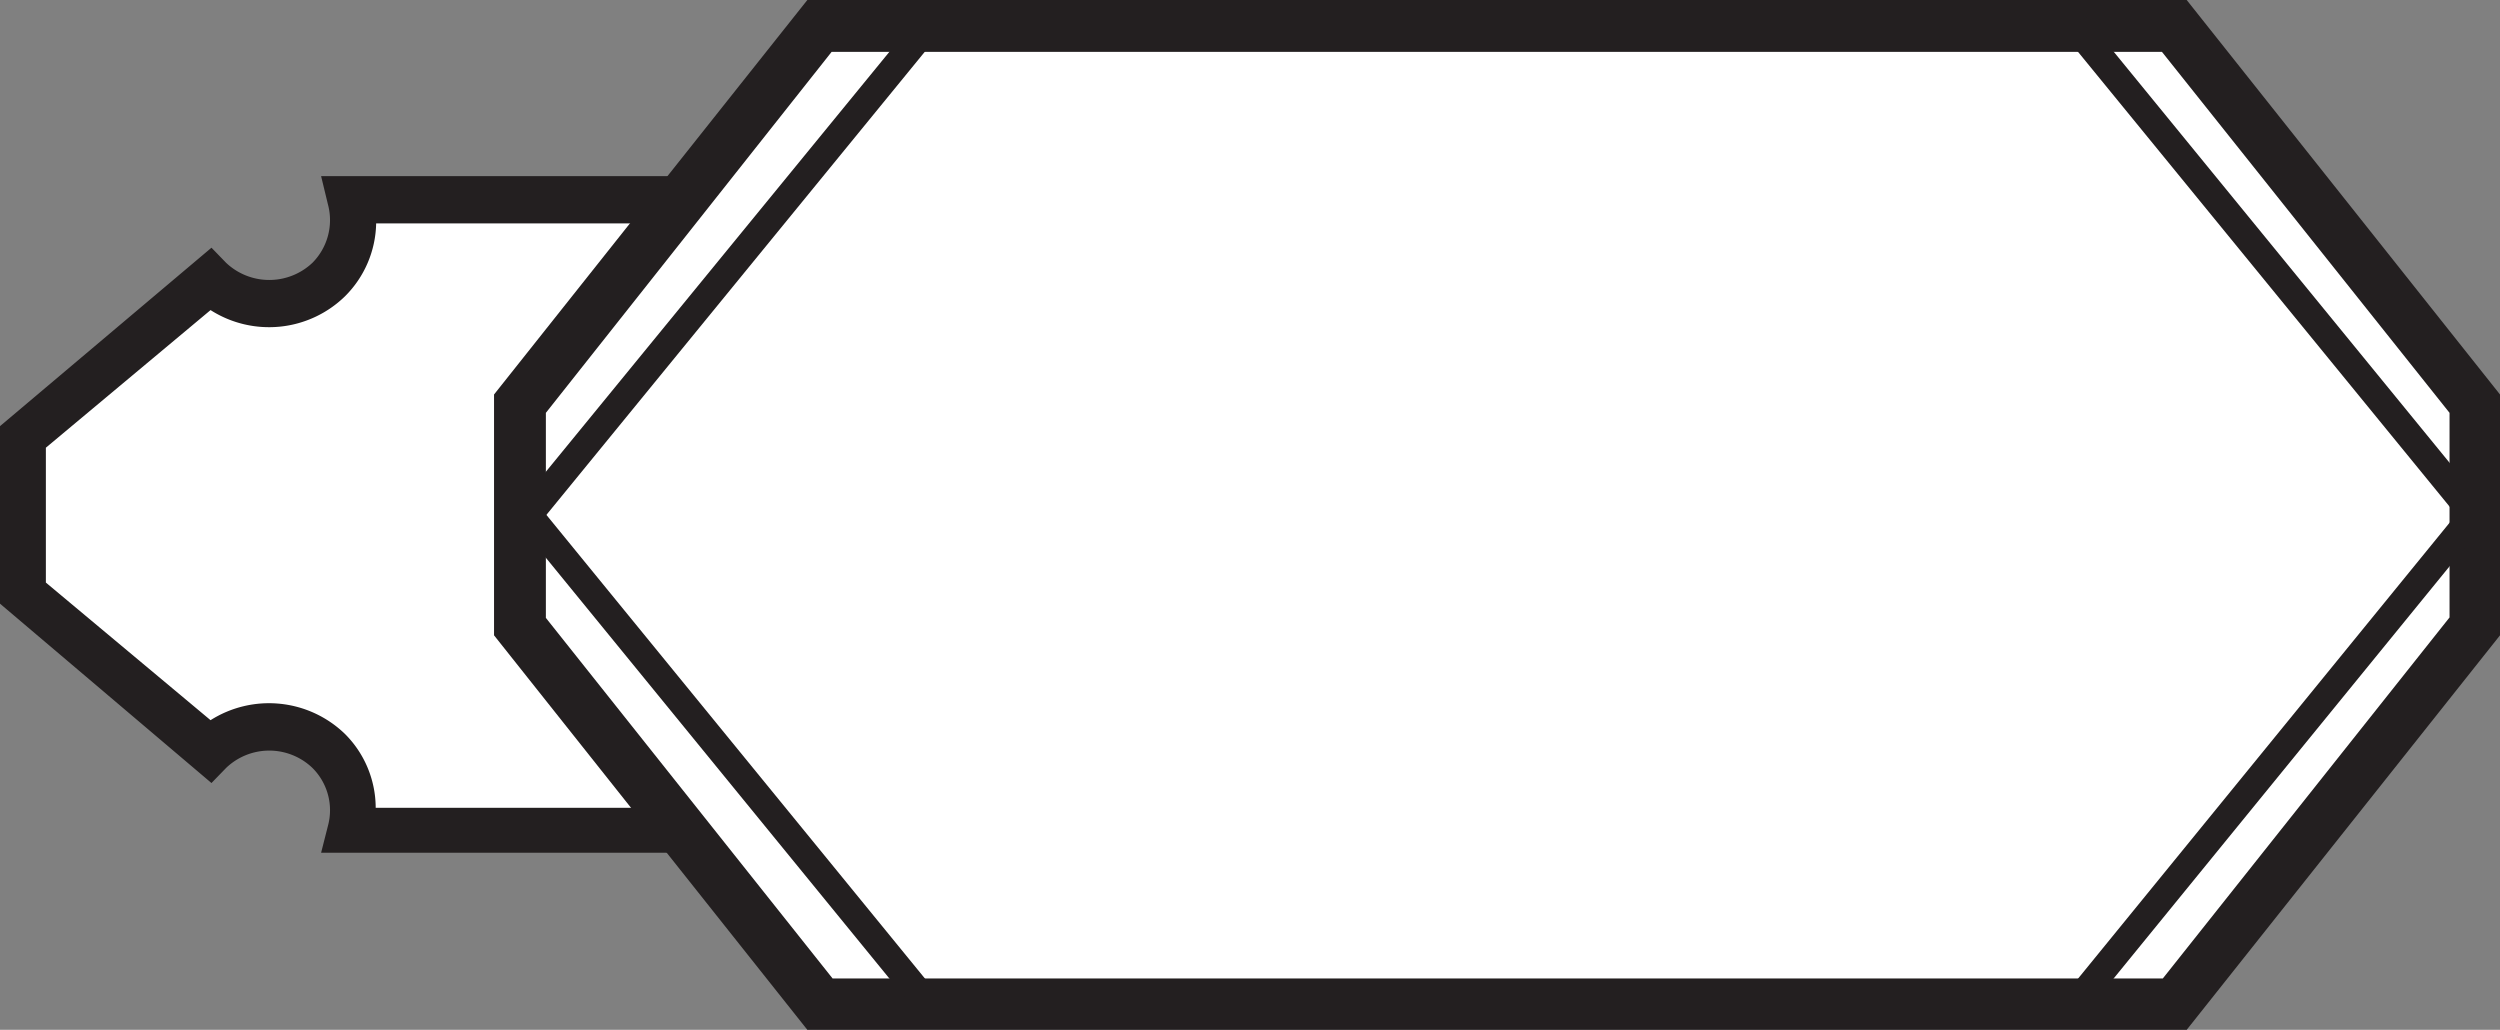 
<svg xmlns="http://www.w3.org/2000/svg" viewBox="0 0 54.5 22.45"><rect x="0" y="0" width="54.5" height="22.45" fill="#808080" stroke="none"/><defs><style>.cls-1{fill:#fff;}.cls-2{fill:#231f20;}</style></defs><title>Asset 12</title><g id="Layer_2" data-name="Layer 2"><g id="Layer_1-2" data-name="Layer 1"><path class="cls-1" d="M29.74,6.08a1.83,1.83,0,0,1-3.06-1.74h-19A1.82,1.82,0,0,1,4.58,6.08L.5,9.52v3.41l4.08,3.44a1.82,1.82,0,0,1,3.06,1.74h19a1.83,1.83,0,0,1,3.06-1.74l4.08-3.44V9.52Z"/><path class="cls-2" d="M8.19,17.61H26.13A2.29,2.29,0,0,1,26.8,16a2.39,2.39,0,0,1,2.94-.3l3.58-3V9.76l-3.58-3a2.37,2.37,0,0,1-2.94-.3,2.29,2.29,0,0,1-.67-1.59H8.2a2.3,2.3,0,0,1-.68,1.59,2.37,2.37,0,0,1-2.93.3L1,9.76V12.7l3.59,3a2.38,2.38,0,0,1,2.93.3,2.28,2.28,0,0,1,.67,1.59m19.14,1H7L7.15,18a1.3,1.3,0,0,0-.34-1.26,1.36,1.36,0,0,0-1.88,0l-.32.33L0,13.16V9.29L4.61,5.4l.32.33a1.37,1.37,0,0,0,1.88,0,1.32,1.32,0,0,0,.34-1.27L7,3.84H27.33l-.16.62a1.29,1.29,0,0,0,.34,1.26,1.36,1.36,0,0,0,1.88,0l.33-.33,4.6,3.89v3.87l-4.6,3.89-.33-.33a1.36,1.36,0,0,0-1.88,0A1.3,1.3,0,0,0,27.17,18Z"/><polygon class="cls-1" points="53.94 13.66 53.94 8.79 47.4 0.56 17.87 0.56 11.34 8.79 11.33 13.66 17.87 21.89 47.4 21.89 53.94 13.66"/><path class="cls-2" d="M18.15,21.33h29l6.25-7.87V9L47.13,1.13h-29L11.9,9v4.47Zm29.52,1.12H17.6l-6.83-8.6V8.6L17.6,0H47.67L54.5,8.6v5.25Z"/><polygon class="cls-2" points="11.76 11.41 11.29 11.03 20.01 0.37 20.47 0.75 11.76 11.41"/><polygon class="cls-2" points="53.7 11.41 44.99 0.75 45.46 0.37 54.17 11.03 53.7 11.41"/><rect class="cls-2" x="15.58" y="9.67" width="0.6" height="13.77" transform="translate(-6.89 13.78) rotate(-39.23)"/><rect class="cls-2" x="42.7" y="16.26" width="13.77" height="0.6" transform="translate(5.42 44.53) rotate(-50.82)"/></g></g></svg>
